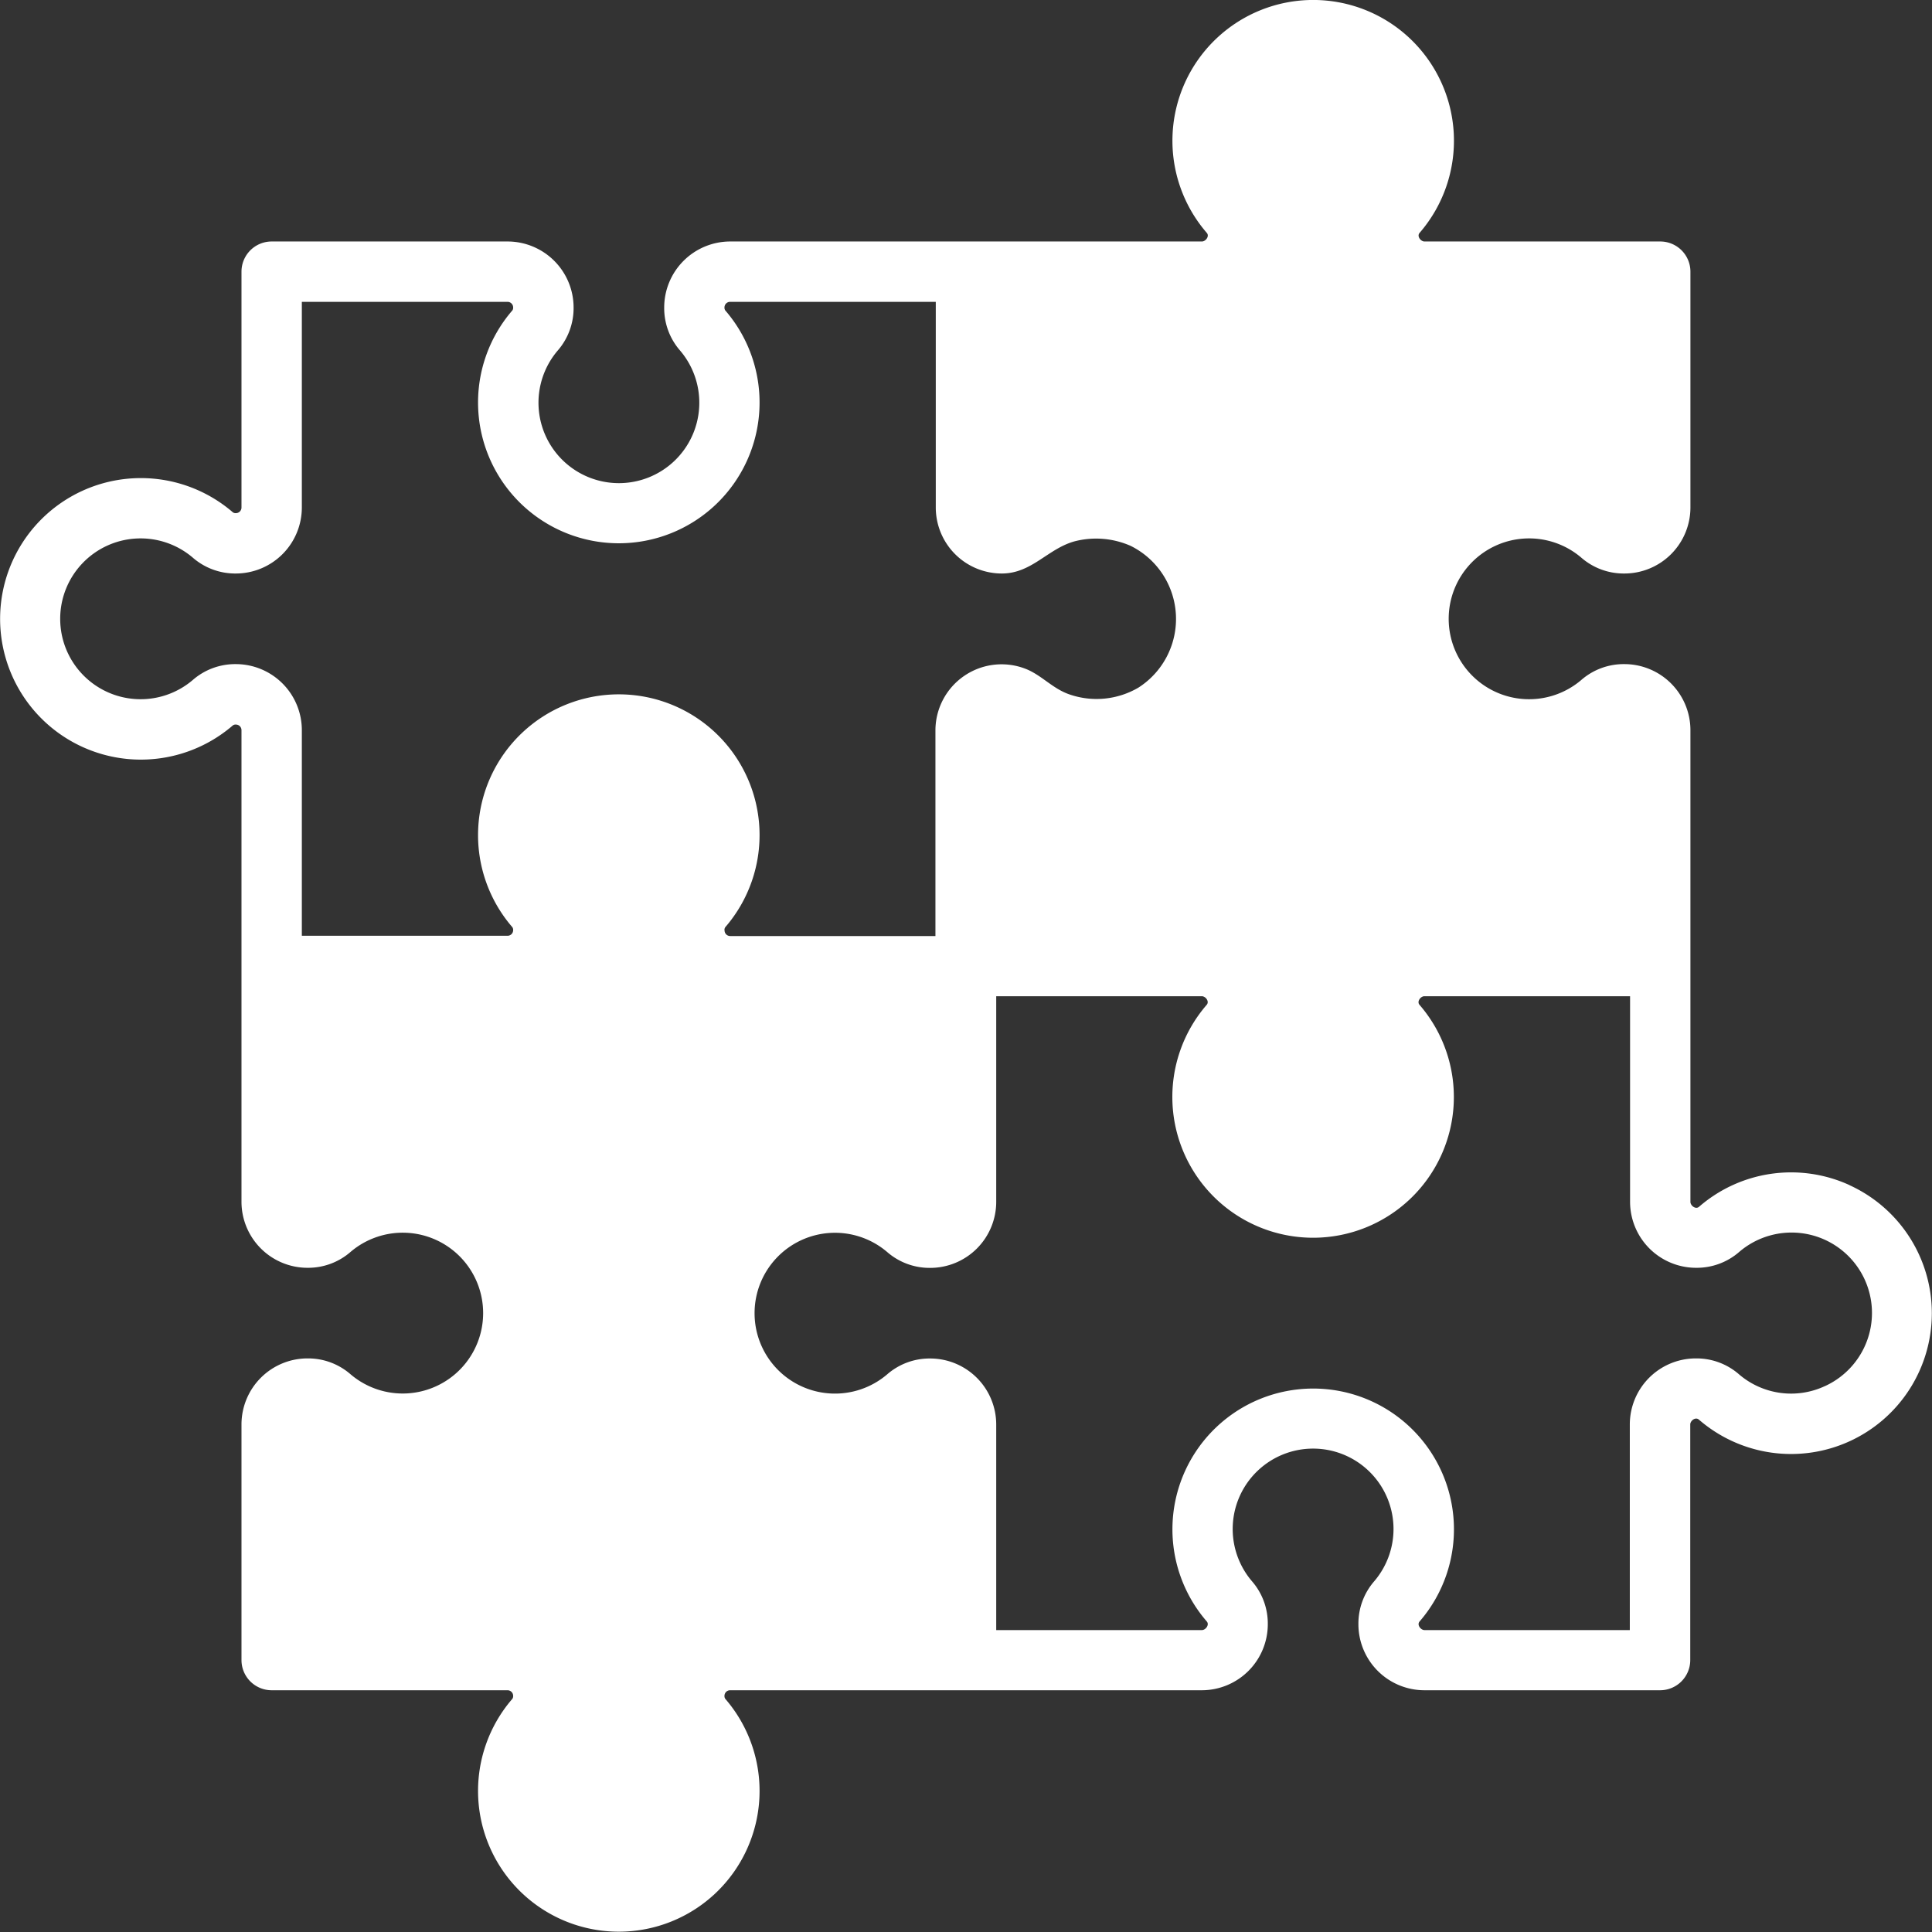 <svg id="noun_component_3857151" xmlns="http://www.w3.org/2000/svg" width="22.345" height="22.345" viewBox="0 0 22.345 22.345">
  <rect x="0" y="0" width="22.345" height="22.345" fill="#333333" stroke="none"/>
  <path id="Caminho_24" data-name="Caminho 24" d="M21.394,13.708a1.624,1.624,0,0,0-1.743.249c-.039.035-.1-.013-.1-.056V8.444a.764.764,0,0,0-.764-.763.747.747,0,0,0-.5.185.93.93,0,1,1,0-1.418.747.747,0,0,0,.5.185.764.764,0,0,0,.764-.763V3.142a.349.349,0,0,0-.349-.349H16.475c-.042,0-.091-.06-.056-.1a1.628,1.628,0,1,0-2.462,0c.035.039-.013.1-.056.1H8.445a.764.764,0,0,0-.763.763.746.746,0,0,0,.185.5.93.93,0,1,1-1.418,0,.747.747,0,0,0,.185-.5.764.764,0,0,0-.763-.763H3.142a.349.349,0,0,0-.349.349V5.87a.065.065,0,0,1-.065.065.055.055,0,0,1-.034-.009,1.628,1.628,0,1,0,0,2.463.054.054,0,0,1,.034-.009.065.065,0,0,1,.065.065V13.9a.764.764,0,0,0,.763.763.747.747,0,0,0,.5-.185.93.93,0,1,1,0,1.418.747.747,0,0,0-.5-.185.764.764,0,0,0-.763.763V19.2a.349.349,0,0,0,.349.349H5.87a.065.065,0,0,1,.065.065.056.056,0,0,1-.009.034,1.628,1.628,0,1,0,2.462,0,.056.056,0,0,1-.009-.034.065.065,0,0,1,.065-.065H13.9a.764.764,0,0,0,.763-.763.746.746,0,0,0-.185-.5.93.93,0,1,1,1.418,0,.747.747,0,0,0-.185.5.764.764,0,0,0,.763.763H19.2a.349.349,0,0,0,.349-.349V16.475c0-.043.06-.091.1-.056a1.628,1.628,0,1,0,1.743-2.711ZM8.379,10.758a.055.055,0,0,1,.009-.034,1.628,1.628,0,1,0-2.462,0,.056.056,0,0,1,.009.034.065.065,0,0,1-.065.065H3.491V8.444a.764.764,0,0,0-.763-.763.747.747,0,0,0-.5.185.93.93,0,1,1,0-1.418.747.747,0,0,0,.5.185.764.764,0,0,0,.763-.763V3.491H5.87a.065.065,0,0,1,.065.065.055.055,0,0,1-.009.034,1.628,1.628,0,1,0,2.462,0,.056.056,0,0,1-.009-.034.065.065,0,0,1,.065-.065h2.379V5.87a.764.764,0,0,0,.763.763c.347,0,.528-.283.838-.371a.992.992,0,0,1,.652.051.943.943,0,0,1,.092,1.639.957.957,0,0,1-.8.079c-.2-.069-.327-.23-.518-.3a.765.765,0,0,0-1.031.716v2.379H8.445a.065.065,0,0,1-.065-.065Zm12.728,5.273a.925.925,0,0,1-.993-.135.747.747,0,0,0-.5-.185.764.764,0,0,0-.764.763v2.379H16.475c-.042,0-.091-.06-.056-.1a1.628,1.628,0,1,0-2.462,0c.034.039-.013.1-.056.1H11.522V16.475a.764.764,0,0,0-.763-.763.747.747,0,0,0-.5.185.93.93,0,1,1,0-1.418.747.747,0,0,0,.5.185.764.764,0,0,0,.763-.763V11.522H13.9c.043,0,.091.06.056.1a1.628,1.628,0,1,0,2.462,0c-.034-.039.013-.1.056-.1h2.379V13.9a.764.764,0,0,0,.764.763.747.747,0,0,0,.5-.185.93.93,0,1,1,.993,1.552Z" transform="translate(0 0)" fill="#FFFFFF"/>
</svg>
